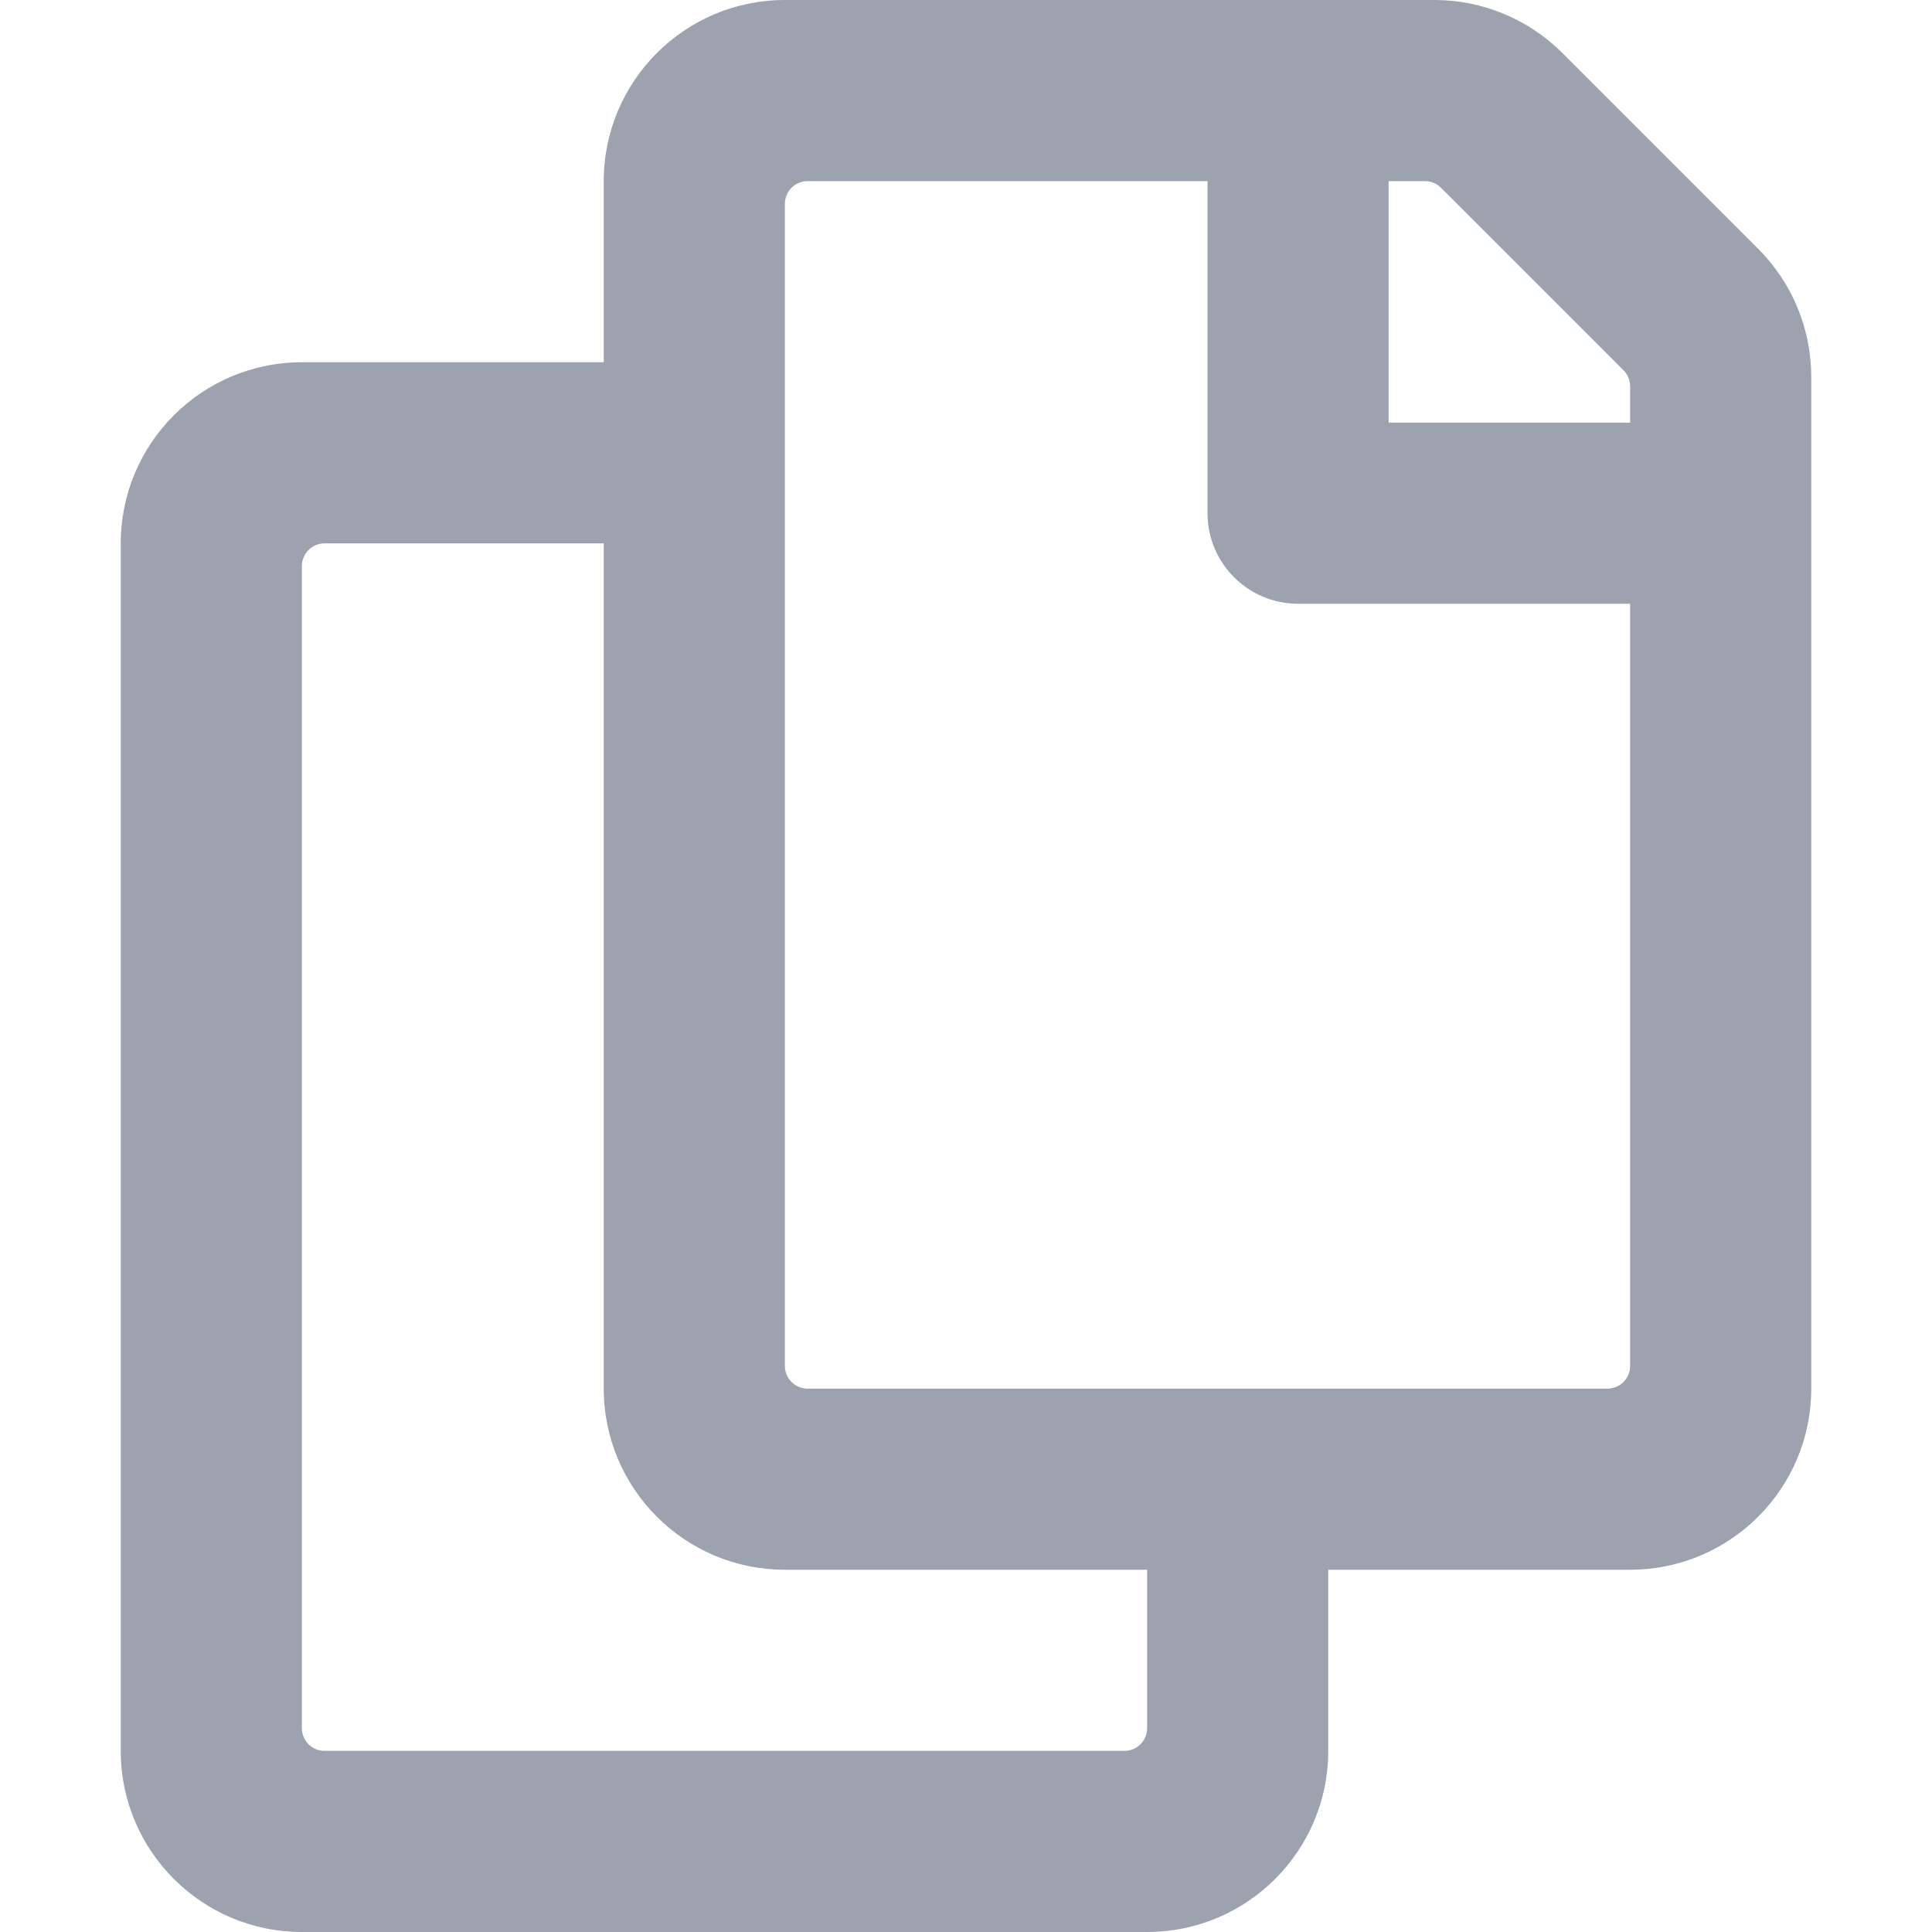 <svg width="16" height="16" viewBox="0 0 16 16" fill="none" xmlns="http://www.w3.org/2000/svg">
<path d="M14.561 2.061L12.939 0.439C12.658 0.158 12.277 2.08024e-06 11.879 0L6.5 0C5.672 0 5 0.672 5 1.5V3H2.5C1.672 3 1 3.672 1 4.5V14.5C1 15.328 1.672 16 2.5 16H9.5C10.328 16 11 15.328 11 14.5V13H13.5C14.328 13 15 12.328 15 11.5V3.121C15 2.723 14.842 2.342 14.561 2.061ZM9.312 14.5H2.688C2.638 14.5 2.59 14.48 2.555 14.445C2.52 14.41 2.5 14.362 2.5 14.312V4.688C2.5 4.638 2.52 4.59 2.555 4.555C2.59 4.52 2.638 4.5 2.688 4.5H5V11.5C5 12.328 5.672 13 6.5 13H9.5V14.312C9.5 14.362 9.48 14.41 9.445 14.445C9.41 14.48 9.362 14.5 9.312 14.5ZM13.312 11.5H6.688C6.638 11.5 6.59 11.48 6.555 11.445C6.52 11.41 6.5 11.362 6.5 11.312V1.688C6.5 1.638 6.52 1.59 6.555 1.555C6.59 1.52 6.638 1.5 6.688 1.5H10V4.25C10 4.664 10.336 5 10.75 5H13.5V11.312C13.5 11.362 13.48 11.41 13.445 11.445C13.41 11.48 13.362 11.5 13.312 11.5ZM13.5 3.5H11.5V1.5H11.801C11.851 1.5 11.898 1.52 11.934 1.555L13.445 3.066C13.463 3.084 13.476 3.104 13.486 3.127C13.495 3.15 13.5 3.174 13.5 3.199V3.5Z" fill="#9DA3AE"/>
</svg>
